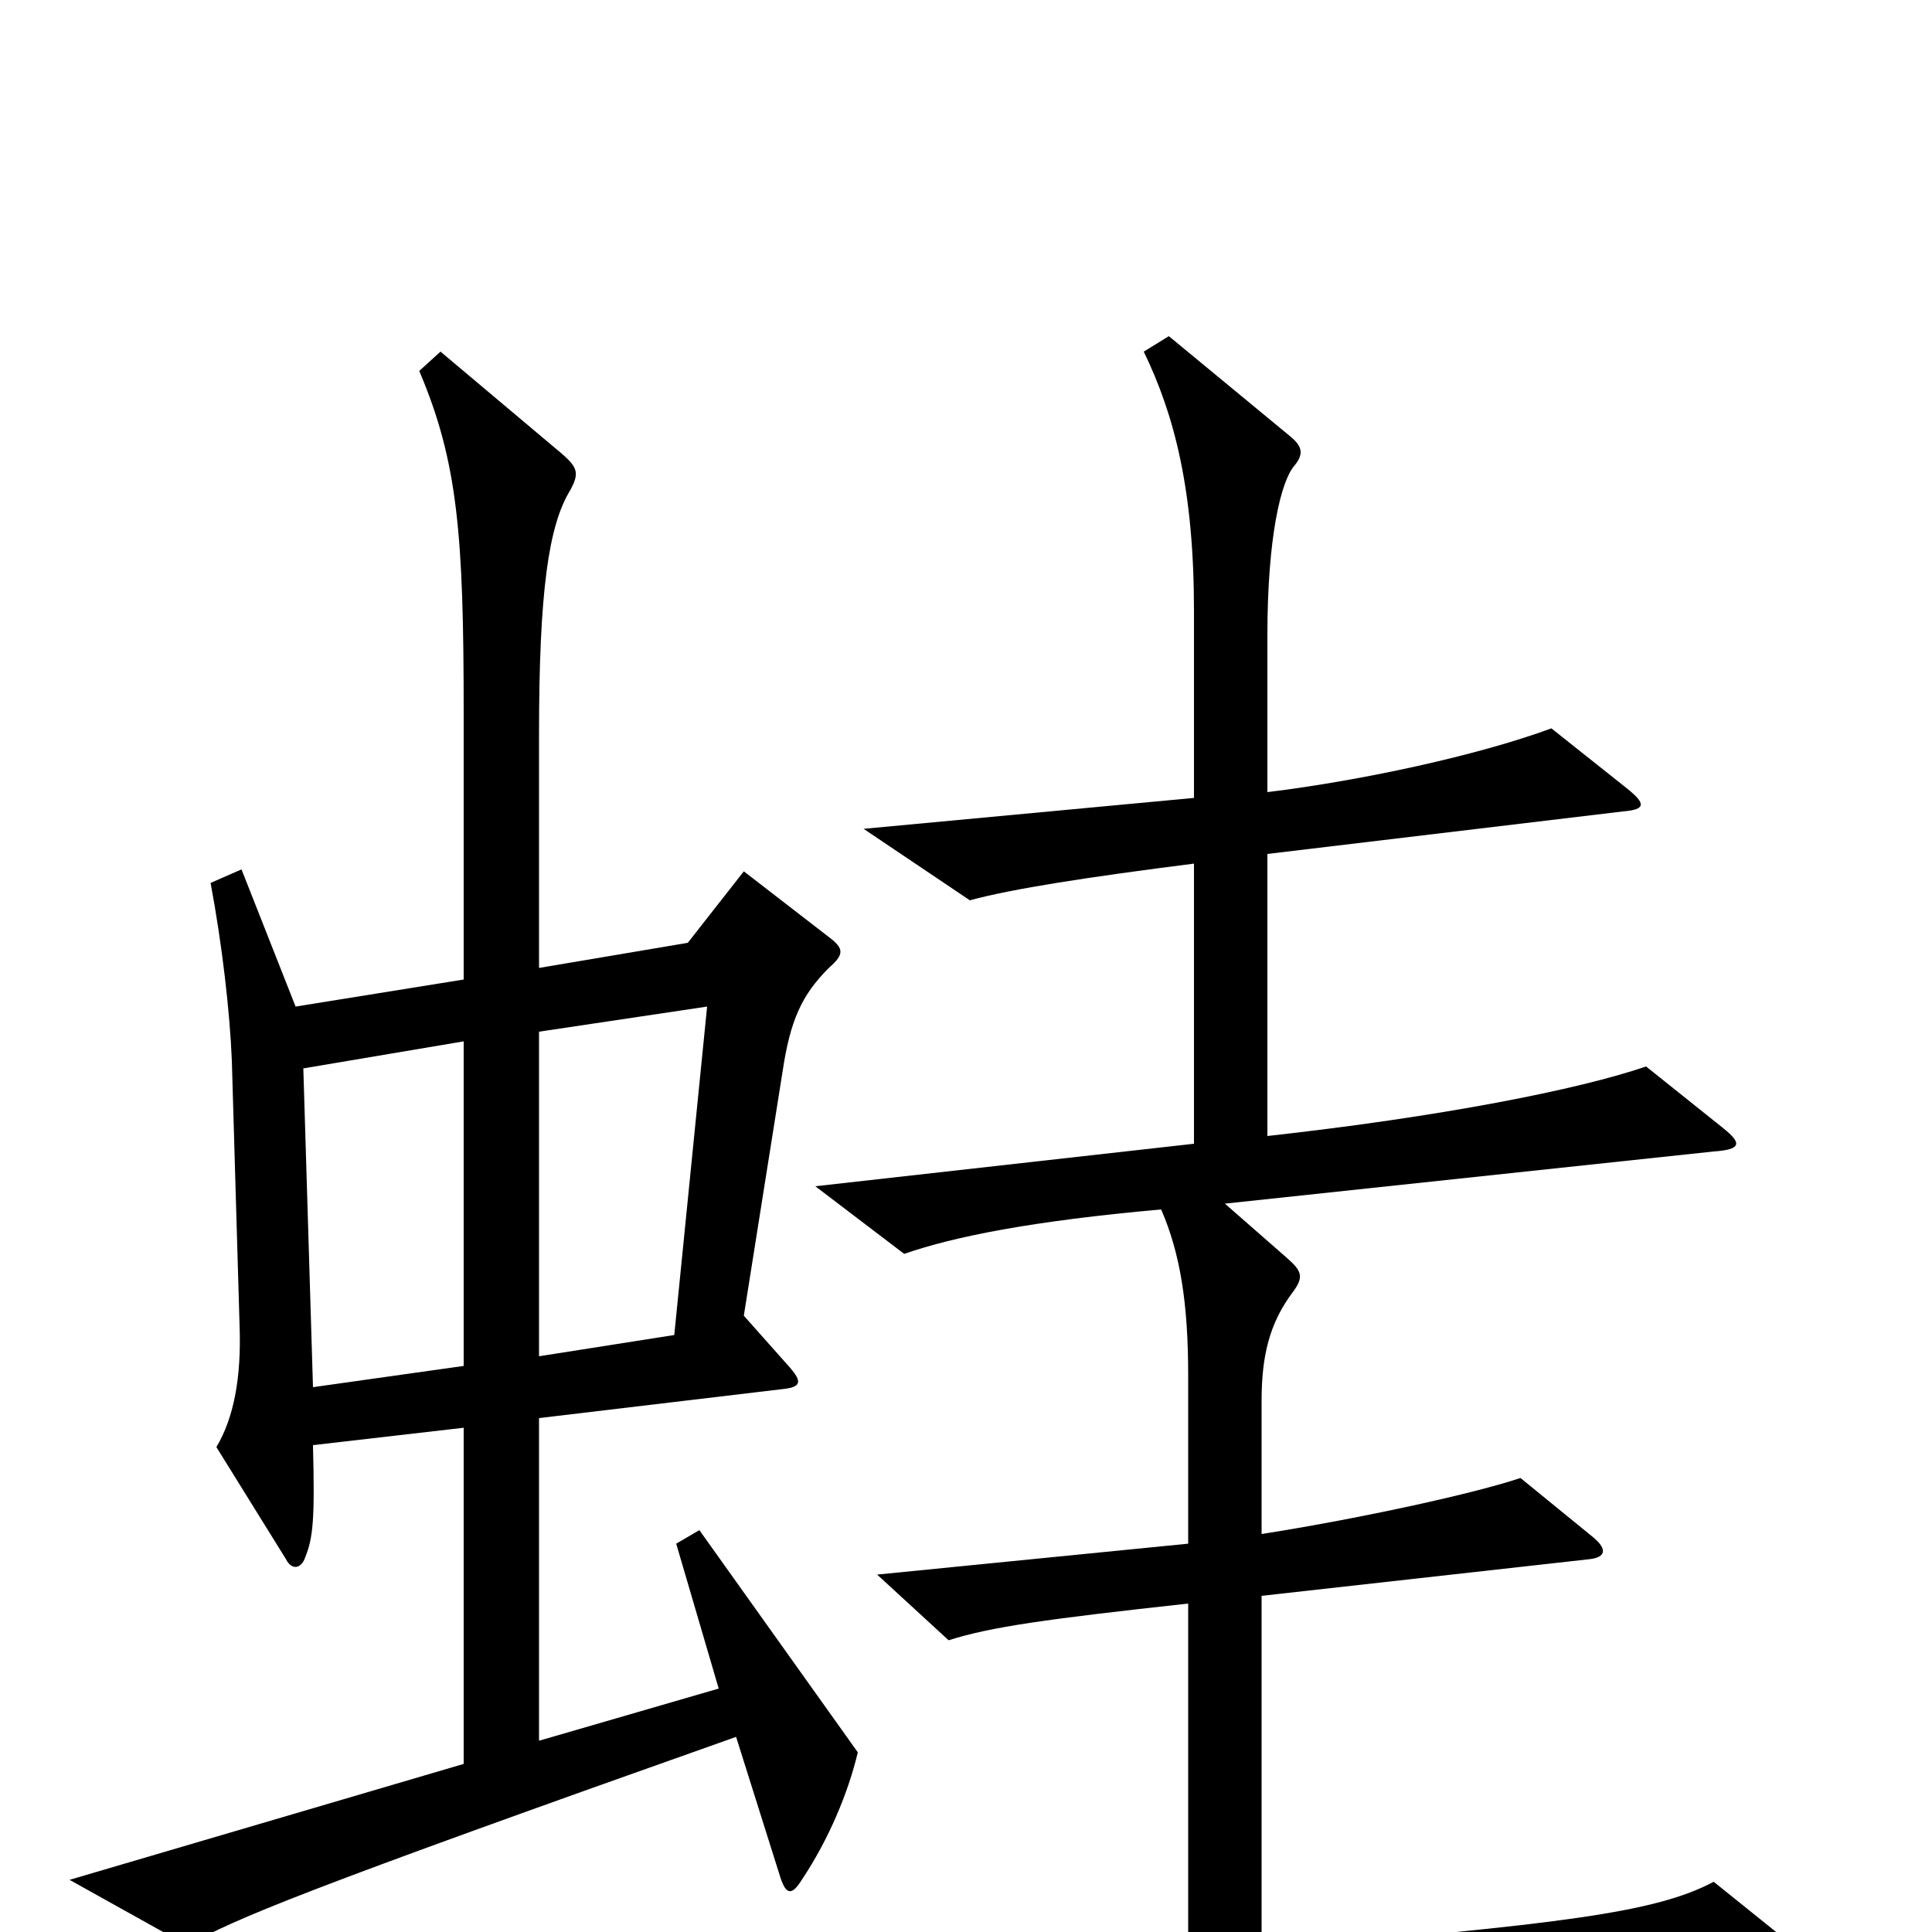 <svg xmlns="http://www.w3.org/2000/svg" viewBox="0 -1000 1000 1000">
	<path fill="#000000" d="M444 -93L362 -208L350 -201L372 -126L279 -99V-266L405 -281C415 -282 415 -285 409 -292L385 -319L405 -445C409 -472 415 -485 429 -499C437 -506 437 -509 429 -515L385 -549L356 -512L279 -499V-620C279 -694 284 -728 295 -746C300 -755 299 -758 291 -765L228 -818L217 -808C237 -761 240 -723 240 -631V-493L153 -479L125 -550L109 -543C115 -511 119 -476 120 -451L124 -314C125 -287 121 -266 112 -251L148 -193C151 -187 156 -188 158 -194C162 -204 163 -213 162 -252L240 -261V-87L36 -27L97 7C122 -7 155 -21 381 -101L404 -28C407 -19 410 -19 415 -27C429 -48 439 -72 444 -93ZM933 11L887 -26C857 -10 808 -4 653 9V-174L823 -193C831 -194 832 -198 825 -204L787 -235C760 -226 698 -213 653 -206V-275C653 -298 657 -315 669 -331C675 -339 674 -342 666 -349L634 -377L887 -404C901 -405 902 -408 892 -416L852 -448C817 -436 746 -422 656 -412V-558L840 -580C852 -581 852 -584 842 -592L803 -623C765 -609 705 -596 656 -590V-671C656 -722 663 -751 670 -759C675 -765 674 -769 668 -774L605 -826L592 -818C608 -785 618 -746 618 -684V-587L447 -571L502 -534C524 -540 563 -546 618 -553V-408L422 -386L468 -351C494 -360 534 -368 601 -374C611 -351 615 -325 615 -288V-201L454 -185L491 -151C513 -158 542 -162 615 -170V12L374 32L412 69C501 53 648 36 931 22C943 22 944 19 933 11ZM366 -479L349 -309L279 -298V-466ZM240 -293L162 -282L157 -447L240 -461Z"/>
</svg>